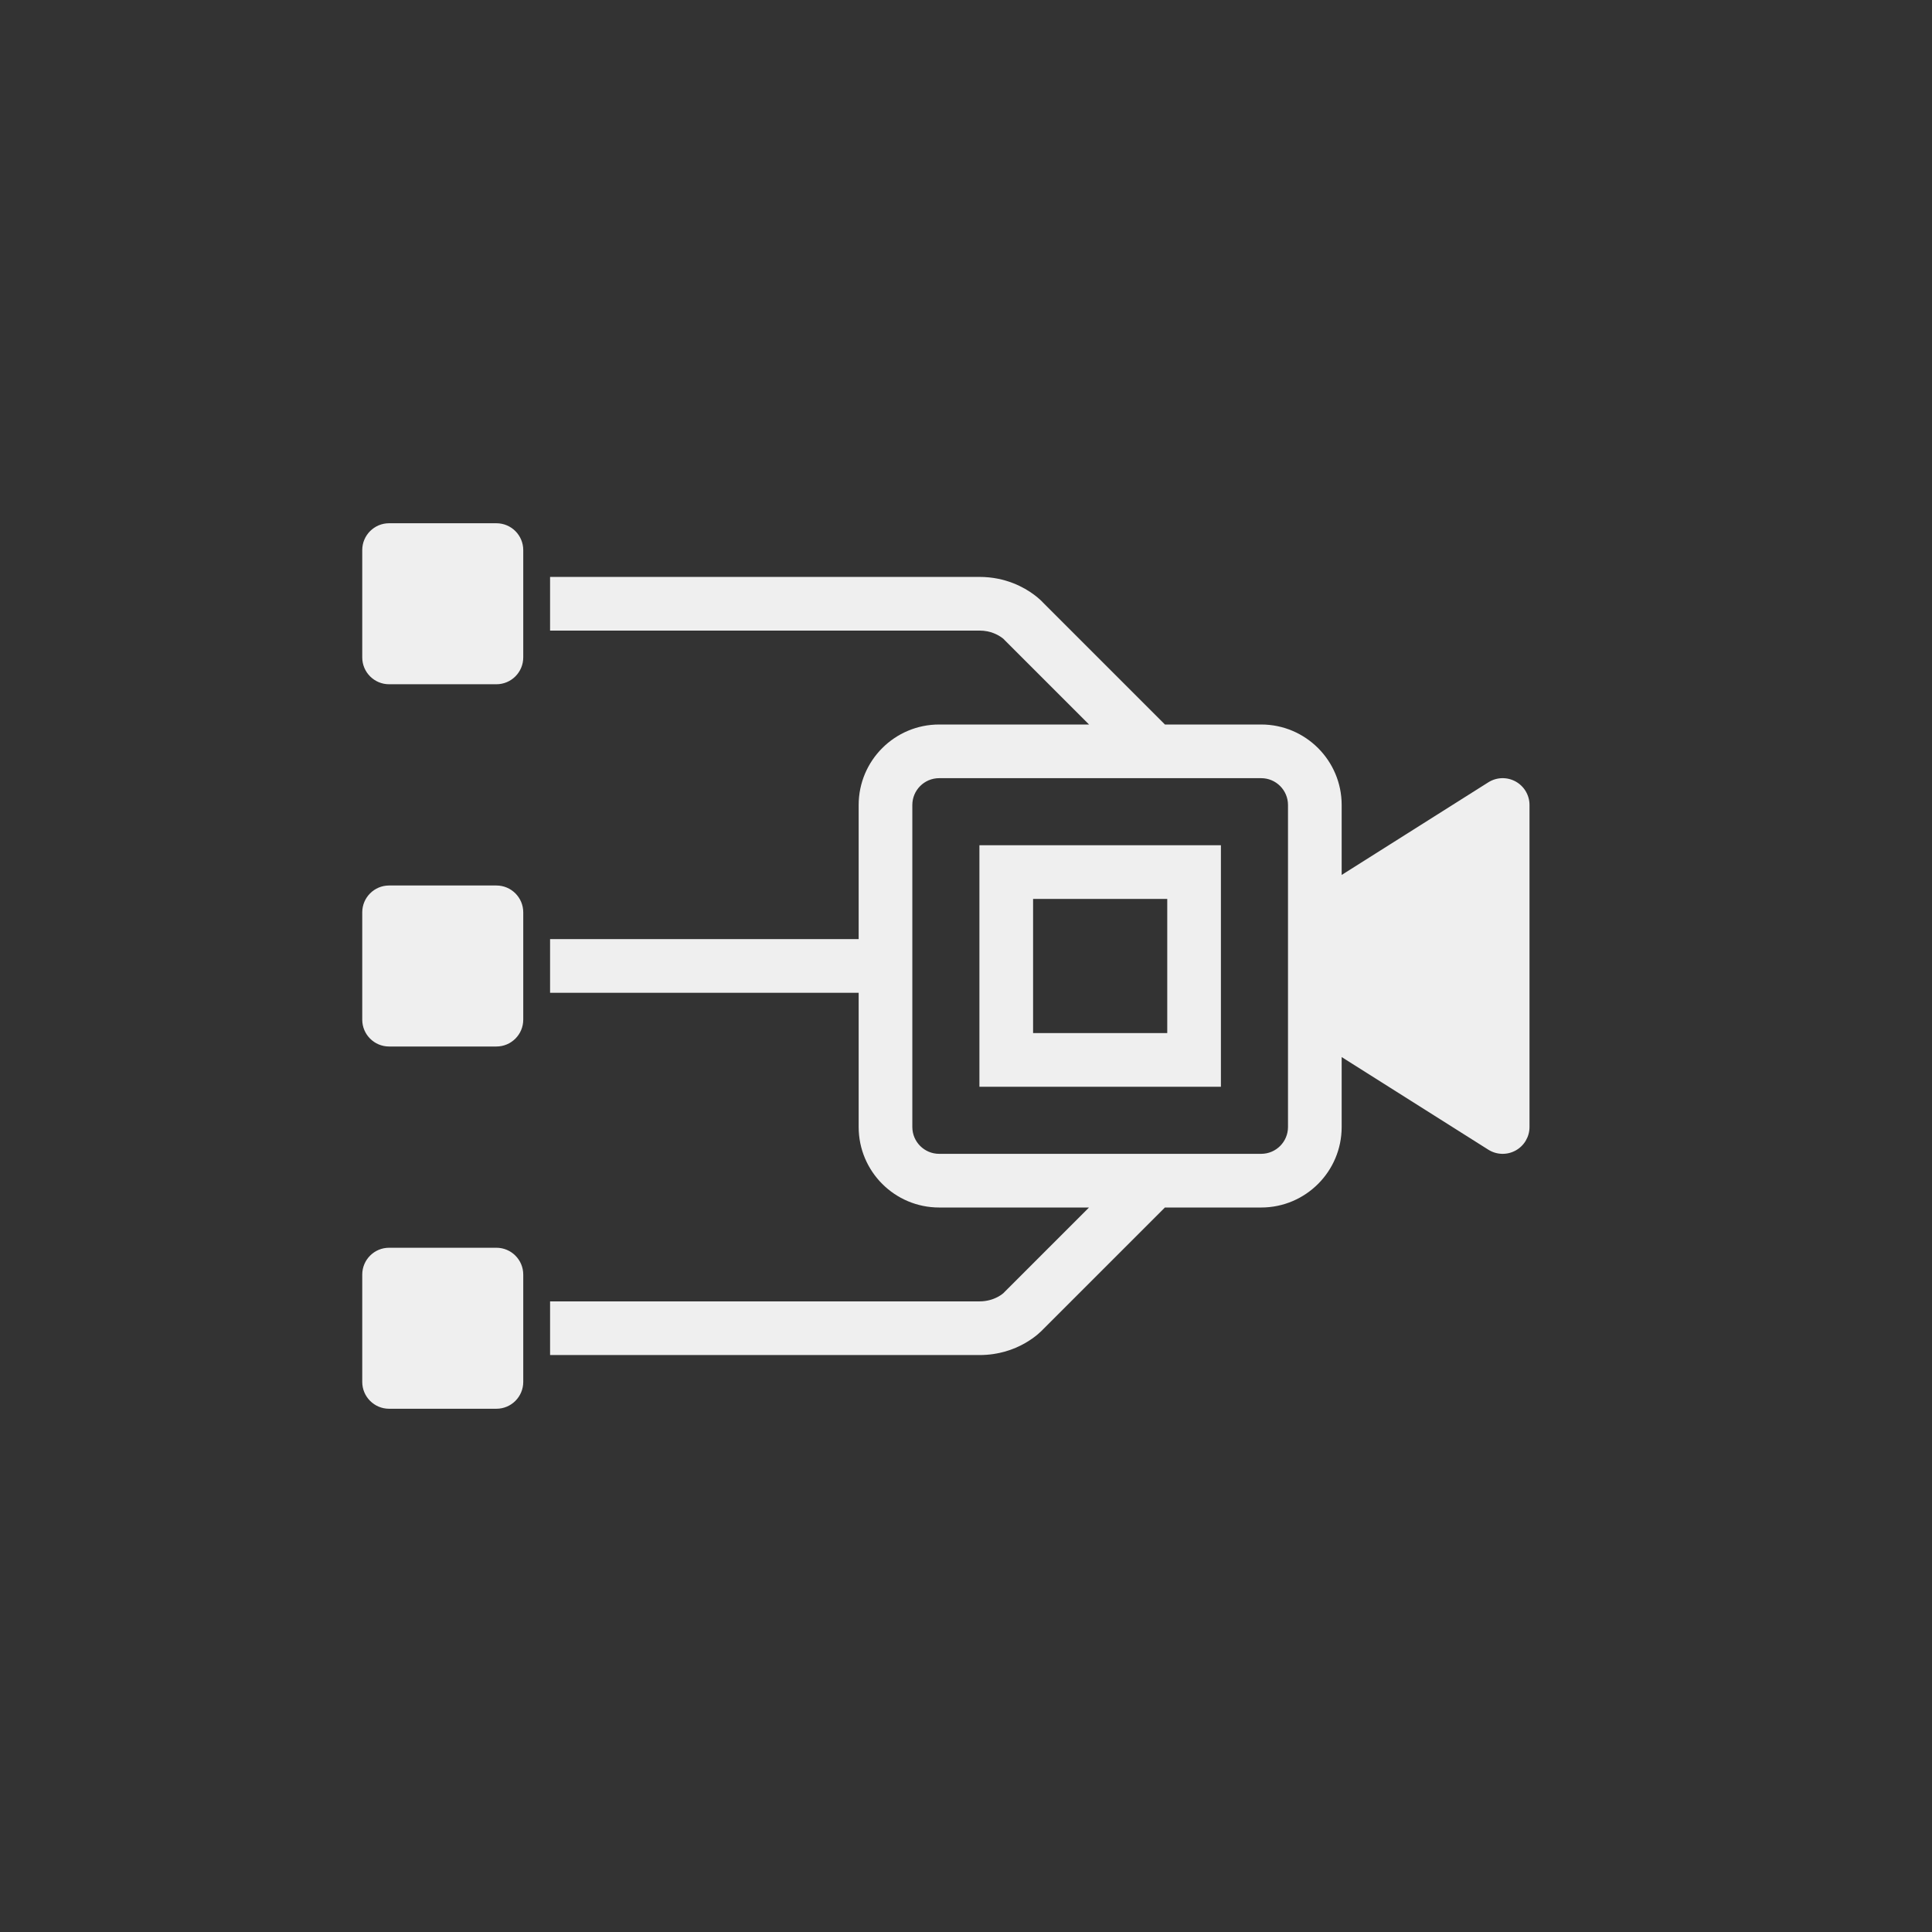 <svg xmlns="http://www.w3.org/2000/svg" width="144" height="144" viewBox="0 0 144 144">
	<rect x="0" y="0" width="144" height="144" fill="#333333" stroke="none"/>
	<path fill="#EFEFEF" fill-rule="evenodd"
		d="M39,49c0,1.104 -0.896,2 -2,2l-8,0c-1.104,0 -2,-0.896 -2,-2l-0,-8c-0,-1.104 0.896,-2 2,-2l8,0c1.104,0 2,0.896 2,2l0,8Zm2,-6l32.008,0c0.982,0 1.817,0.199 2.498,0.463c1.333,0.517 2.098,1.299 2.244,1.459l9.078,9.078l7.172,0c3.311,0 6,2.689 6,6l-0,5.213l10.932,-6.904c0.616,-0.389 1.395,-0.412 2.033,-0.061c0.639,0.352 1.035,1.023 1.035,1.752l-0,24c-0,0.729 -0.396,1.4 -1.035,1.752c-0.638,0.351 -1.417,0.328 -2.033,-0.061l-10.932,-6.904l-0,5.213c-0,3.311 -2.689,6 -6,6l-7.175,0c-3.968,3.968 -9.072,9.072 -9.067,9.066c-0.234,0.255 -1.881,1.931 -4.75,1.931l-32.008,-0l-0,-4l32.008,-0c1.148,-0 1.801,-0.634 1.801,-0.634c0.024,-0.027 0.049,-0.053 0.075,-0.079l6.284,-6.284l-11.168,0c-3.311,0 -6,-2.689 -6,-6l-0,-10.003l-23,-0l-0,-4l23,-0l-0,-9.997c-0,-3.311 2.689,-6 6,-6l11.172,0l-6.288,-6.287c-0.026,-0.026 -0.051,-0.053 -0.075,-0.08c0,0 -0.272,-0.255 -0.751,-0.441c-0.286,-0.111 -0.638,-0.192 -1.05,-0.192l-32.008,0l-0,-4Zm-2,60c-0,1.104 -0.896,2 -2,2l-8,0c-1.104,0 -2,-0.896 -2,-2l-0,-8c-0,-1.104 0.896,-2 2,-2l8,0c1.104,0 2,0.896 2,2l-0,8Zm-0,-27c-0,1.104 -0.896,2 -2,2l-8,0c-1.104,0 -2,-0.896 -2,-2l-0,-8c-0,-1.104 0.896,-2 2,-2l8,0c1.104,0 2,0.896 2,2l-0,8Zm57,-16c-0,-1.104 -0.896,-2 -2,-2l-24,0c-1.104,0 -2,0.896 -2,2l-0,24c-0,1.104 0.896,2 2,2l24,0c1.104,0 2,-0.896 2,-2l-0,-24Zm-5,3l-0,18l-18,0l0,-18l18,0Zm-4,4l-10,0l0,10l10,0l-0,-10Z" />
</svg>